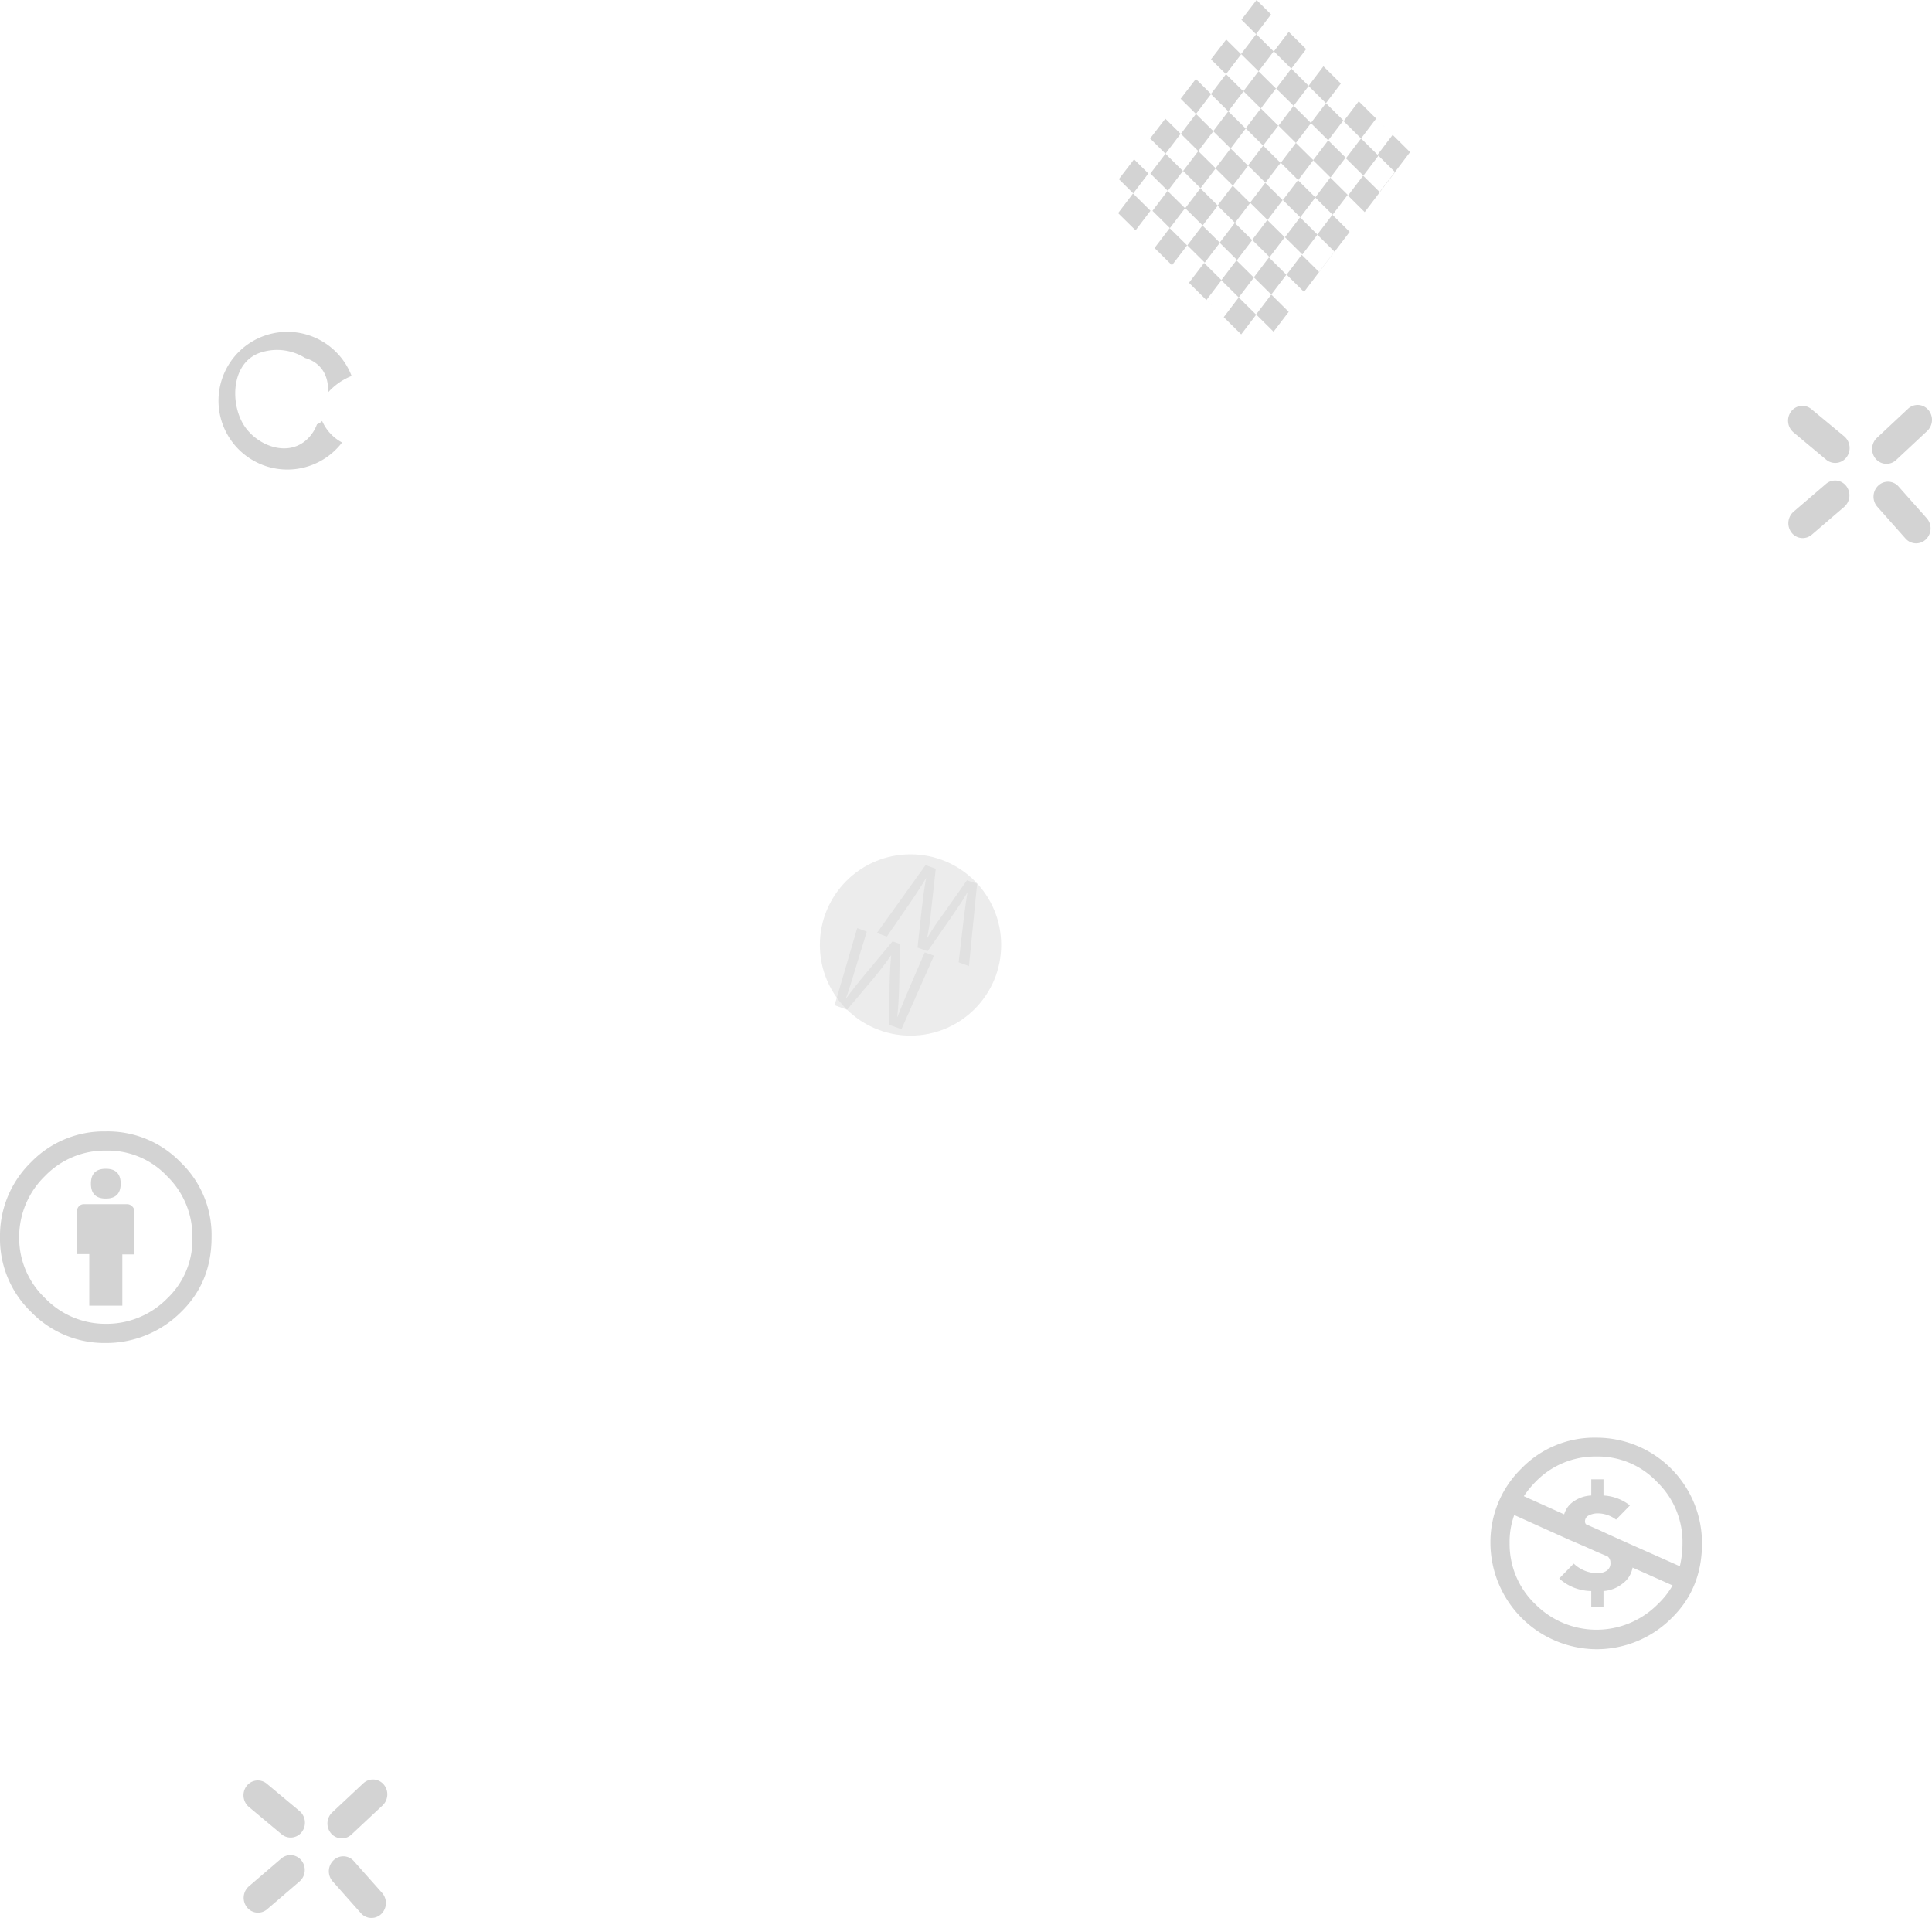 <svg xmlns="http://www.w3.org/2000/svg" viewBox="0 0 584.46 580.24"><defs><style>.cls-1,.cls-3{fill:#d3d3d3;}.cls-2,.cls-3{opacity:0.44;}</style></defs><g id="Layer_2" data-name="Layer 2"><g id="Layer_1-2" data-name="Layer 1"><path class="cls-1" d="M582.89,156.81l-8.55-9.63a4.24,4.24,0,0,0-6.15-.25h0a4.62,4.62,0,0,0-.27,6.38l8.54,9.62a4.26,4.26,0,0,0,6.16.25h0A4.63,4.63,0,0,0,582.89,156.81Z"/><path class="cls-1" d="M557.9,132,548,123.79a4.25,4.25,0,0,0-6.13.66h0a4.64,4.64,0,0,0,.69,6.35l9.87,8.25a4.26,4.26,0,0,0,6.13-.66h0A4.64,4.64,0,0,0,557.9,132Z"/><path class="cls-1" d="M552.36,146.42l-9.77,8.38a4.64,4.64,0,0,0-.59,6.36h0a4.24,4.24,0,0,0,6.13.57l9.76-8.38a4.62,4.62,0,0,0,.6-6.35h0A4.24,4.24,0,0,0,552.36,146.42Z"/><path class="cls-1" d="M573.62,139.16l9.4-8.79a4.64,4.64,0,0,0,.32-6.38h0a4.24,4.24,0,0,0-6.15-.31l-9.4,8.79a4.63,4.63,0,0,0-.32,6.38h0A4.26,4.26,0,0,0,573.62,139.16Z"/><path class="cls-1" d="M115.59,572.67l-8.54-9.62a4.24,4.24,0,0,0-6.15-.26h0a4.62,4.62,0,0,0-.27,6.38l8.54,9.62a4.26,4.26,0,0,0,6.16.26h0A4.63,4.63,0,0,0,115.59,572.67Z"/><path class="cls-1" d="M90.61,547.9l-9.87-8.25a4.26,4.26,0,0,0-6.13.66h0a4.64,4.64,0,0,0,.68,6.35l9.88,8.25a4.25,4.25,0,0,0,6.12-.66h0A4.63,4.63,0,0,0,90.61,547.9Z"/><path class="cls-1" d="M85.07,562.28l-9.77,8.38a4.63,4.63,0,0,0-.59,6.36h0a4.24,4.24,0,0,0,6.13.57l9.76-8.38a4.62,4.62,0,0,0,.6-6.35h0A4.24,4.24,0,0,0,85.07,562.28Z"/><path class="cls-1" d="M106.33,555l9.39-8.79a4.63,4.63,0,0,0,.33-6.38h0a4.26,4.26,0,0,0-6.16-.31l-9.39,8.79a4.63,4.63,0,0,0-.32,6.38h0A4.26,4.26,0,0,0,106.33,555Z"/><polygon class="cls-1" points="379.31 83.89 384.58 89.11 389.15 83.1 383.88 77.88 379.31 83.89"/><polygon class="cls-1" points="399.03 82.26 393.79 77.08 389.22 83.09 394.49 88.31 399.03 82.33 399 82.3 399.03 82.26"/><polygon class="cls-1" points="399.03 82.26 399 82.3 399.03 82.33 403.6 76.31 403.57 76.29 399.03 82.26"/><polygon class="cls-1" points="385.27 100.35 389.85 94.34 384.58 89.11 380 95.13 385.27 100.35"/><polygon class="cls-1" points="369.46 84.76 369.49 84.72 364.26 79.54 359.68 85.55 364.95 90.77 369.5 84.8 369.46 84.76"/><polygon class="cls-1" points="369.5 84.8 374.74 89.98 379.31 83.97 374.04 78.75 369.49 84.72 369.46 84.76 369.5 84.8"/><polygon class="cls-1" points="364.95 90.78 367.13 92.92 364.95 90.77 364.95 90.78"/><polygon class="cls-1" points="374.74 89.98 370.2 95.95 375.48 101.16 380.01 95.21 374.74 89.98"/><polygon class="cls-1" points="378.8 72.56 384.08 77.78 388.65 71.77 383.38 66.55 378.8 72.56"/><polygon class="cls-1" points="398.53 70.93 393.29 65.75 388.72 71.76 393.99 76.98 398.53 71.01 398.5 70.97 398.53 70.93"/><polygon class="cls-1" points="398.53 70.93 398.5 70.97 398.53 71.01 403.73 76.15 408.3 70.14 403.07 64.96 398.53 70.93"/><polygon class="cls-1" points="349.27 75.02 354.54 80.24 359.12 74.23 353.84 69.01 349.27 75.02"/><polygon class="cls-1" points="368.99 73.39 363.76 68.21 359.18 74.22 364.45 79.44 369 73.47 368.96 73.43 368.99 73.39"/><polygon class="cls-1" points="368.99 73.39 368.96 73.43 369 73.47 374.23 78.66 378.81 72.64 373.54 67.42 368.99 73.39"/><polygon class="cls-1" points="378.18 61.32 383.45 66.54 388.02 60.53 382.75 55.3 378.18 61.32"/><polygon class="cls-1" points="397.9 59.69 392.66 54.5 388.09 60.52 393.36 65.74 397.9 59.77 397.87 59.73 397.9 59.69"/><polygon class="cls-1" points="397.9 59.69 397.87 59.73 397.9 59.77 403.14 64.95 407.71 58.94 402.44 53.72 397.9 59.69"/><polygon class="cls-1" points="417.36 58.08 412.37 53.14 407.8 59.16 412.84 64.16 417.42 58.14 417.36 58.08 417.36 58.08"/><polygon class="cls-1" points="417.36 58.08 417.36 58.08 417.42 58.14 421.99 52.12 421.93 52.07 417.36 58.08"/><polygon class="cls-1" points="358.49 62.98 353.21 57.76 348.64 63.78 353.91 69 358.49 62.98"/><polygon class="cls-1" points="368.37 62.23 368.33 62.19 368.36 62.15 363.13 56.96 358.55 62.98 363.82 68.2 368.37 62.23"/><polygon class="cls-1" points="368.37 62.23 373.6 67.41 378.18 61.4 372.91 56.17 368.36 62.15 368.33 62.19 368.37 62.23"/><polygon class="cls-1" points="342.76 58.53 338.25 64.47 343.53 69.67 348.04 63.75 342.76 58.53"/><polygon class="cls-1" points="384.51 4.35 380.13 0 375.55 5.96 379.96 10.33 384.51 4.35"/><polygon class="cls-1" points="380.03 10.32 375.45 16.34 380.73 21.56 385.3 15.55 380.03 10.32"/><polygon class="cls-1" points="390.64 20.76 395.13 14.86 389.86 9.64 385.37 15.54 390.64 20.76"/><polygon class="cls-1" points="380.73 21.56 376.15 27.58 381.42 32.8 386 26.78 380.73 21.56"/><polygon class="cls-1" points="395.85 25.99 395.88 25.95 390.64 20.76 386.06 26.78 391.34 32 395.88 26.02 395.85 25.99"/><polygon class="cls-1" points="395.85 25.99 395.88 26.02 401.12 31.21 405.63 25.27 400.36 20.05 395.88 25.95 395.85 25.99"/><polygon class="cls-1" points="381.42 32.8 376.85 38.82 382.12 44.04 386.69 38.02 381.42 32.8"/><polygon class="cls-1" points="396.54 37.23 396.57 37.19 391.34 32 386.76 38.02 392.03 43.24 396.58 37.26 396.54 37.23"/><polygon class="cls-1" points="396.54 37.23 396.58 37.26 401.81 42.45 406.39 36.43 401.12 31.21 396.57 37.19 396.54 37.23"/><polygon class="cls-1" points="387.39 49.26 382.12 44.04 377.54 50.05 382.81 55.27 387.39 49.26"/><polygon class="cls-1" points="397.27 48.42 392.03 43.24 387.46 49.25 392.73 54.48 397.27 48.5 397.24 48.47 397.27 48.42"/><polygon class="cls-1" points="397.24 48.47 397.27 48.5 402.51 53.69 407.08 47.67 401.81 42.45 397.27 48.42 397.24 48.47"/><polygon class="cls-1" points="375.46 16.42 370.95 11.95 366.34 17.94 370.88 22.43 375.46 16.42"/><polygon class="cls-1" points="366.35 28.48 366.31 28.45 366.34 28.41 361.77 23.88 357.17 29.87 361.8 34.46 366.35 28.48"/><polygon class="cls-1" points="366.31 28.45 366.35 28.48 371.58 33.67 376.16 27.65 370.88 22.43 366.34 28.41 366.31 28.45"/><polygon class="cls-1" points="357.16 40.48 352.54 35.9 347.93 41.89 352.58 46.5 357.16 40.48"/><polygon class="cls-1" points="367 39.69 367.04 39.65 361.8 34.46 357.23 40.48 362.5 45.7 367.04 39.72 367 39.69"/><polygon class="cls-1" points="367 39.69 367.04 39.72 372.28 44.91 376.85 38.89 371.58 33.67 367.04 39.65 367 39.69"/><polygon class="cls-1" points="353.28 57.73 357.85 51.72 352.58 46.5 348.01 52.51 353.28 57.73"/><polygon class="cls-1" points="367.73 50.88 362.5 45.7 357.92 51.71 363.19 56.94 367.74 50.96 367.7 50.92 367.73 50.88"/><polygon class="cls-1" points="367.7 50.92 367.74 50.96 372.97 56.15 377.55 50.13 372.28 44.91 367.73 50.88 367.7 50.92"/><rect class="cls-1" x="408.41" y="24.32" height="7.42" transform="translate(127.51 325.82) rotate(-50.6)"/><polygon class="cls-1" points="416.03 35.58 416.03 35.58 411.04 30.64 406.47 36.66 411.74 41.88 416.32 35.86 416.03 35.58"/><polygon class="cls-1" points="416.73 46.82 411.74 41.88 407.17 47.89 412.44 53.12 417.01 47.1 416.73 46.82 416.73 46.82"/><polygon class="cls-1" points="416.03 35.58 416.32 35.86 421.3 40.8 421.3 40.8 416.03 35.58 416.03 35.58 416.03 35.58"/><polygon class="cls-1" points="416.73 46.82 416.73 46.82 417.01 47.1 422 52.04 426.57 46.02 421.79 41.28 421.3 40.8 416.73 46.82"/><polygon class="cls-1" points="347.4 52.48 343.08 48.2 338.48 54.19 342.83 58.5 347.4 52.48"/><g class="cls-2"><path class="cls-1" d="M295.59,267.37l-2.47,24.9L290,291.14l1.46-12.52c.38-3.09.79-6.14,1.18-8.49l-.08,0c-1.19,2.13-2.89,4.59-4.72,7.25l-7.23,10.4-3.05-1.11,1.39-12.57c.36-3,.72-5.87,1.23-8.4l-.07,0c-1.36,2.34-2.91,4.65-4.65,7.23l-7.18,10.42-3-1.1L280,261.72l3.08,1.11-1.42,12.91a74.39,74.39,0,0,1-1.19,8l.06,0A68.73,68.73,0,0,1,285,277l7.52-10.7Z"/><path class="cls-1" d="M259.11,292c-1,3.24-2.15,7.16-3.19,10l.09,0c1.74-2.36,3.73-4.9,6-7.61l8-9.61,2.23.8-.22,12.21c-.08,3.62-.25,6.87-.59,9.8l.08,0c1.11-2.82,2.63-6.56,4.09-9.9l4.15-9.58,2.8,1-9.84,22.24L269,310.05l.12-12.45c.07-3.13.21-5.92.48-8.51l-.09,0c-1.44,2.1-3.14,4.32-5.19,6.82l-8.07,9.57-3.77-1.37,6.84-23.32,2.9,1.05Z"/></g><line class="cls-3" x1="293.69" y1="306.36" x2="257.82" y2="264.89"/><circle class="cls-3" cx="275.45" cy="285.88" r="27.42"/><path class="cls-1" d="M97.45,127.36a4.41,4.41,0,0,1-1.56,1,12,12,0,0,1-2.84,4.4c-6.14,6-16.06,1.77-19.7-4.85-3.78-6.87-3.11-18.46,5.54-21.27a16,16,0,0,1,13.42,1.67c4.1,1.15,7,4.48,6.93,9.73a4.77,4.77,0,0,1-.07.76,19,19,0,0,1,7.2-5.06,20.83,20.83,0,1,0-2.89,20.13A13.59,13.59,0,0,1,97.45,127.36Z"/><path class="cls-1" d="M31.9,342.29a30.62,30.62,0,0,1,22.7,9.3,30.49,30.49,0,0,1,9.4,22.7c0,9-3,16.5-9.1,22.5a32.06,32.06,0,0,1-23,9.5,30.84,30.84,0,0,1-22.5-9.4A30.74,30.74,0,0,1,0,374.29a31.12,31.12,0,0,1,9.4-22.7A30.65,30.65,0,0,1,31.9,342.29Zm.2,5.8a25.14,25.14,0,0,0-18.5,7.7,25.66,25.66,0,0,0-7.8,18.5,25.11,25.11,0,0,0,7.8,18.4,25.33,25.33,0,0,0,18.5,7.8,25.72,25.72,0,0,0,18.6-7.8,24.43,24.43,0,0,0,7.5-18.3,25.36,25.36,0,0,0-7.7-18.6A24.55,24.55,0,0,0,32.1,348.09Zm8.5,18.3v13.1H37V395H27v-15.6H23.3v-13a2.05,2.05,0,0,1,2.1-2.1H38.5a2,2,0,0,1,1.4.6A1.8,1.8,0,0,1,40.6,366.39Zm-13.1-8.3q0-4.5,4.5-4.5t4.5,4.5q0,4.5-4.5,4.5T27.5,358.09Z"/><path class="cls-1" d="M482.78,434.94a31.92,31.92,0,0,1,32.1,32c0,9-3,16.5-9.1,22.5a32.06,32.06,0,0,1-23,9.5,32.27,32.27,0,0,1-31.9-32,31.12,31.12,0,0,1,9.4-22.7A30.65,30.65,0,0,1,482.78,434.94Zm-24.7,23.4a23.89,23.89,0,0,0-1.4,8.6,25.11,25.11,0,0,0,7.8,18.4,26.08,26.08,0,0,0,37.1-.1,24.56,24.56,0,0,0,4.4-5.6l-12.1-5.4a7.63,7.63,0,0,1-3.1,4.9,10.25,10.25,0,0,1-5.7,2.2v4.9h-3.7v-4.9a14.67,14.67,0,0,1-9.7-3.8l4.4-4.5a10.42,10.42,0,0,0,7.1,2.9,5.07,5.07,0,0,0,2.8-.7,2.68,2.68,0,0,0,1.2-2.5,2.32,2.32,0,0,0-.9-1.9l-3.1-1.3-3.8-1.7-5.1-2.2Zm24.9-17.7a25.14,25.14,0,0,0-18.5,7.7,29.8,29.8,0,0,0-3.5,4.3l12.2,5.5a7.06,7.06,0,0,1,3-4,10.05,10.05,0,0,1,5.2-1.7v-4.9h3.7v4.9a14.1,14.1,0,0,1,8,3l-4.2,4.3a9.17,9.17,0,0,0-5.5-1.9,6,6,0,0,0-2.7.6,2,2,0,0,0-1.2,1.9,1.33,1.33,0,0,0,.3.8l4.1,1.8,2.8,1.3,5.1,2.3,16.4,7.3a31,31,0,0,0,.8-6.9,25.2,25.2,0,0,0-7.7-18.6A24.54,24.54,0,0,0,483,440.64Z"/></g></g></svg>